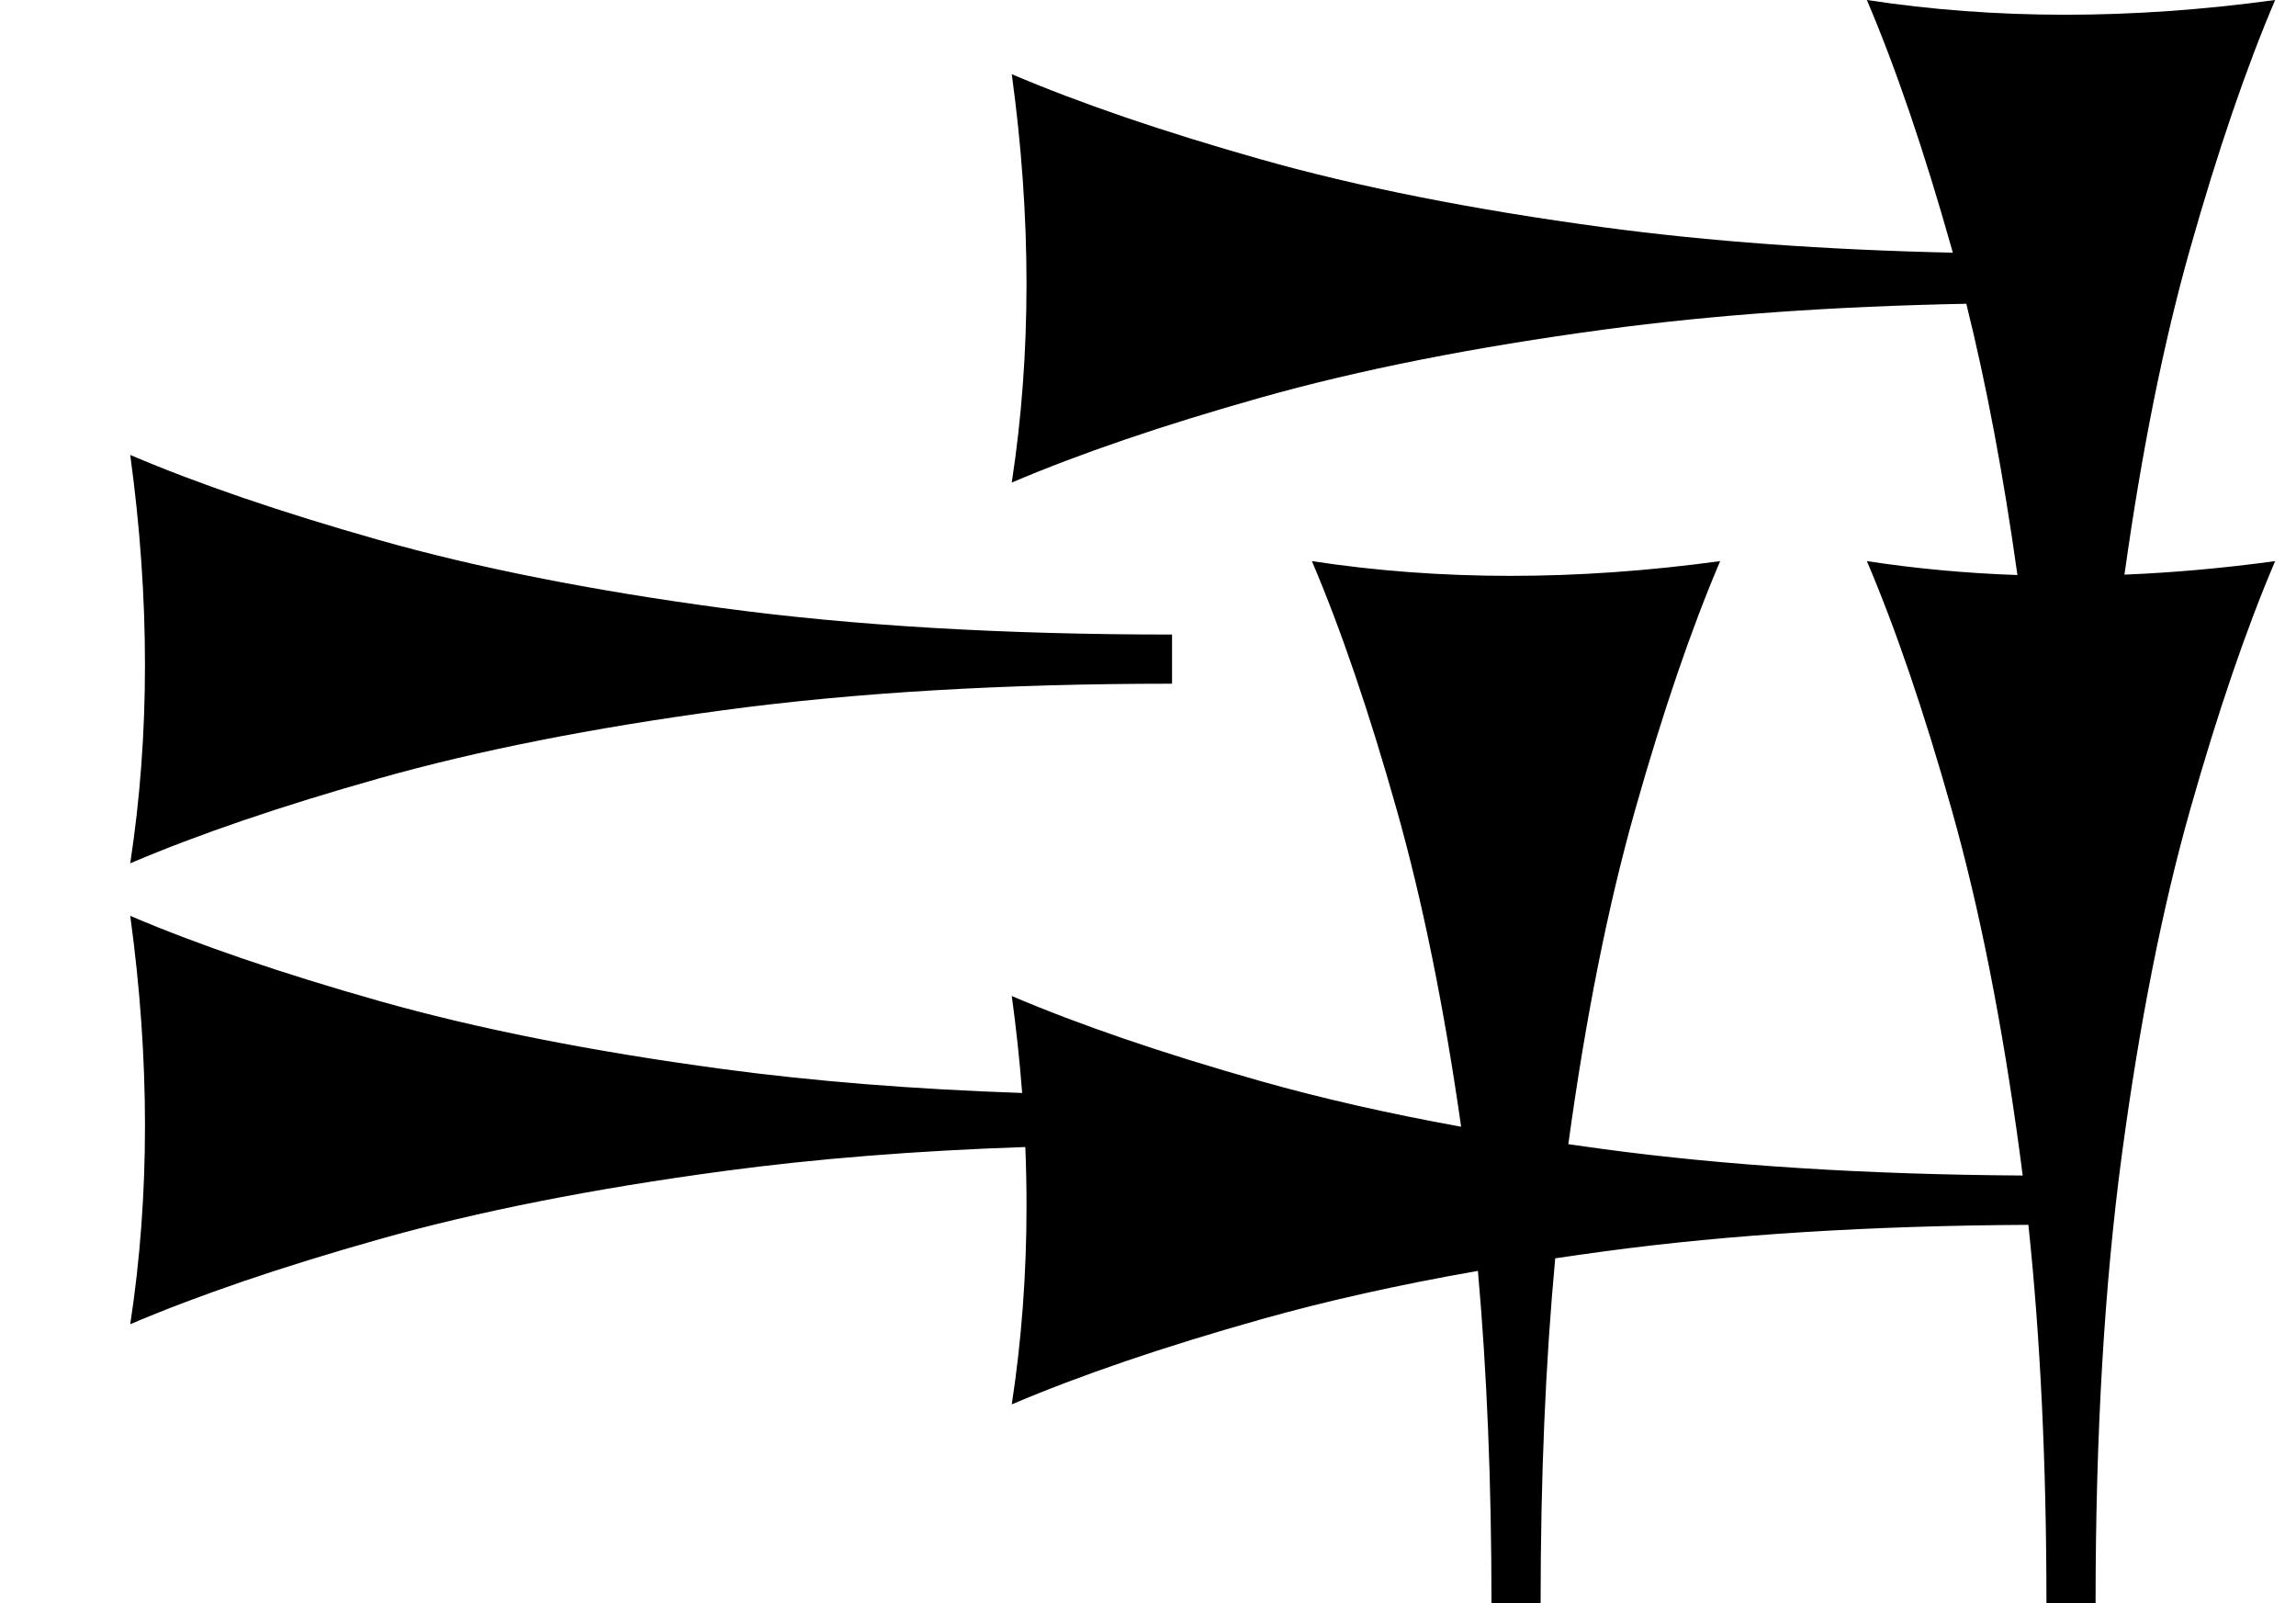 <?xml version="1.0" standalone="no"?>
<!DOCTYPE svg PUBLIC "-//W3C//DTD SVG 1.1//EN" "http://www.w3.org/Graphics/SVG/1.1/DTD/svg11.dtd" >
<svg xmlns="http://www.w3.org/2000/svg" xmlns:xlink="http://www.w3.org/1999/xlink" version="1.1" viewBox="0 0 1146 800">
   <path fill="currentColor"
d="M585 341.173c-83.806 0 -158.411 4.403 -223.821 13.208c-65.408 8.805 -122.641 20.126 -171.697 33.962c-49.057 13.837 -90.551 27.988 -124.481 42.453c4.905 -32.076 7.358 -65.095 7.358 -99.057s-2.453 -68.868 -7.358 -104.717
c33.931 14.464 75.322 28.615 124.175 42.453c48.852 13.836 105.982 25.157 171.391 33.962c65.409 8.804 140.221 13.208 224.435 13.208v24.527zM729.292 562.257c-8.509 -59.639 -19.186 -112.23 -32.032 -157.775
c-13.837 -49.057 -27.988 -90.551 -42.453 -124.481c32.076 4.905 65.095 7.358 99.057 7.358s68.868 -2.453 104.717 -7.358c-14.464 33.931 -28.615 75.322 -42.453 124.175c-13.51 47.701 -24.622 103.294 -33.335 166.778
c5.854 0.85 11.779 1.678 17.773 2.484c61.389 8.263 131.059 12.65 209.012 13.158c-0.439 -3.498 -0.892 -6.971 -1.355 -10.417c-8.805 -65.408 -20.126 -122.641 -33.962 -171.697
c-13.837 -49.057 -27.988 -90.551 -42.453 -124.481c24.499 3.747 49.549 6.062 75.148 6.948c-6.998 -50.018 -15.503 -95.138 -25.514 -135.363c-66.322 1.281 -126.409 5.547 -180.263 12.796
c-65.408 8.805 -122.641 20.126 -171.697 33.962c-49.057 13.837 -90.551 27.988 -124.481 42.453c4.905 -32.076 7.358 -65.095 7.358 -99.057s-2.453 -68.868 -7.358 -104.717c33.931 14.464 75.322 28.615 124.175 42.453
c48.852 13.836 105.982 25.157 171.391 33.962c52.087 7.011 110.137 11.231 174.148 12.66c-0.151 -0.54 -0.303 -1.078 -0.454 -1.616c-13.837 -49.057 -27.988 -90.551 -42.453 -124.481c32.076 4.905 65.095 7.358 99.057 7.358
s68.868 -2.453 104.717 -7.358c-14.464 33.931 -28.615 75.322 -42.453 124.175c-13.211 46.645 -24.129 100.837 -32.753 162.576c24.59 -1.005 49.658 -3.255 75.206 -6.751c-14.464 33.931 -28.615 75.322 -42.453 124.175
c-13.836 48.852 -25.157 105.982 -33.962 171.391c-8.804 65.409 -13.208 140.221 -13.208 224.435h-24.527c0 -69.204 -3.003 -132.134 -9.007 -188.794c-78.711 0.421 -149.124 4.813 -211.244 13.175
c-8.448 1.137 -16.76 2.316 -24.935 3.537c-4.857 52.175 -7.287 109.535 -7.287 172.082h-24.527c0 -59.99 -2.256 -115.266 -6.769 -165.829c-39.643 6.954 -75.703 15.012 -108.18 24.172
c-49.057 13.837 -90.551 27.988 -124.481 42.453c4.905 -32.076 7.358 -65.095 7.358 -99.057c0 -9.712 -0.2 -19.501 -0.602 -29.367c-54.684 1.854 -104.875 5.856 -150.578 12.009c-65.408 8.805 -122.641 20.126 -171.697 33.962
c-49.057 13.837 -90.551 27.988 -124.481 42.453c4.905 -32.076 7.358 -65.095 7.358 -99.057s-2.453 -68.868 -7.358 -104.717c33.931 14.464 75.322 28.615 124.175 42.453c48.852 13.836 105.982 25.157 171.391 33.962
c45.351 6.104 95.22 10.093 149.609 11.966c-1.216 -15.932 -2.941 -32.059 -5.175 -48.381c33.931 14.464 75.322 28.615 124.175 42.453c30.207 8.556 63.58 16.149 100.117 22.781z" />
</svg>
